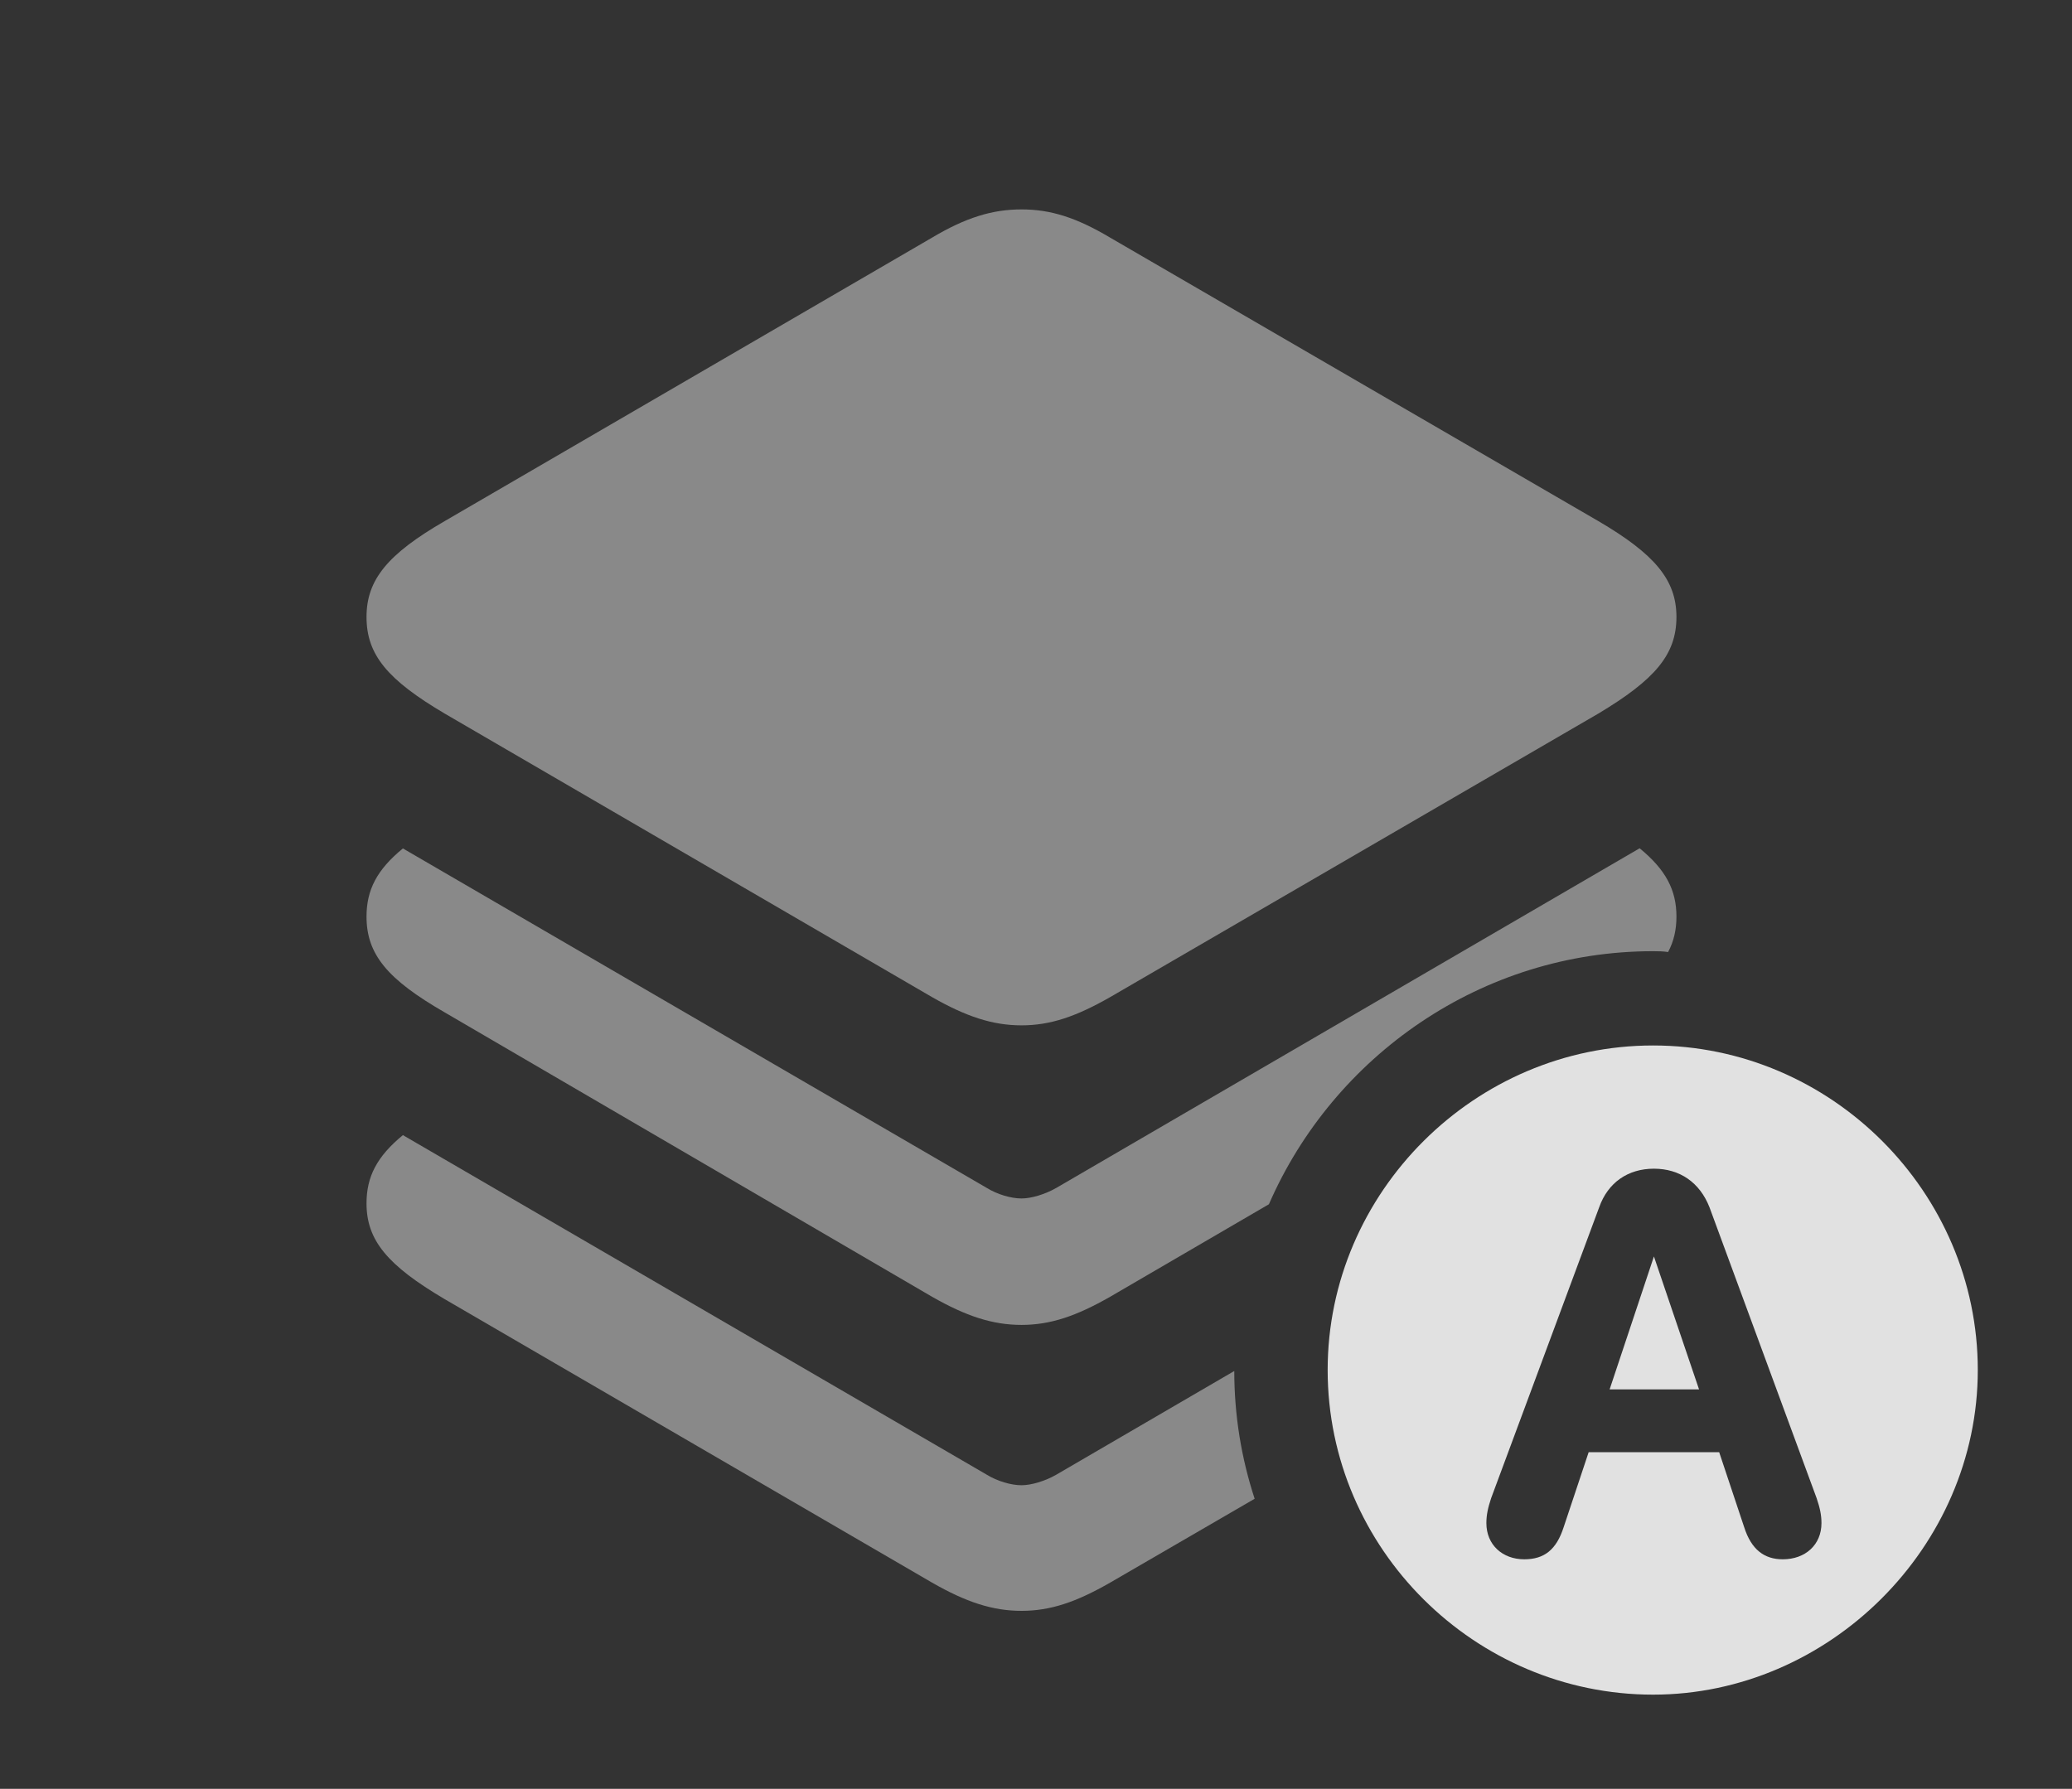 <?xml version="1.0" encoding="UTF-8"?>
<!--Generator: Apple Native CoreSVG 341-->
<!DOCTYPE svg
PUBLIC "-//W3C//DTD SVG 1.1//EN"
       "http://www.w3.org/Graphics/SVG/1.1/DTD/svg11.dtd">
<svg version="1.1" xmlns="http://www.w3.org/2000/svg" xmlns:xlink="http://www.w3.org/1999/xlink" viewBox="0 0 25.117 21.689">
 <rect x="0" y="0" width="25.117" height="21.689" fill="#333333" stroke="none"/>
 <g>
  <rect height="21.689" opacity="0" width="25.117" x="0" y="0"/>
  <path d="M11.963 17.881C12.09 17.959 12.256 18.008 12.383 18.008C12.5 18.008 12.666 17.959 12.803 17.881L14.962 16.623C14.962 17.163 15.049 17.684 15.209 18.172L13.457 19.189C13.047 19.424 12.734 19.531 12.383 19.531C12.031 19.531 11.709 19.424 11.299 19.189L5.391 15.752C4.697 15.342 4.443 15.039 4.443 14.59C4.443 14.268 4.568 14.023 4.884 13.763Z" fill="white" fill-opacity="0.425"/>
  <path d="M20.322 11.113C20.322 11.271 20.291 11.411 20.221 11.543C20.162 11.534 20.1 11.533 20.039 11.533C17.961 11.533 16.164 12.804 15.382 14.601L13.457 15.723C13.047 15.957 12.734 16.064 12.383 16.064C12.031 16.064 11.709 15.957 11.299 15.723L5.391 12.275C4.697 11.875 4.443 11.572 4.443 11.113C4.443 10.791 4.568 10.546 4.884 10.287L11.963 14.404C12.09 14.482 12.256 14.531 12.383 14.531C12.5 14.531 12.666 14.482 12.803 14.404L19.876 10.285C20.192 10.545 20.322 10.79 20.322 11.113Z" fill="white" fill-opacity="0.425"/>
  <path d="M13.457 2.881L19.375 6.318C20.059 6.719 20.322 7.031 20.322 7.48C20.322 7.939 20.059 8.242 19.375 8.652L13.457 12.09C13.047 12.324 12.734 12.432 12.383 12.432C12.031 12.432 11.709 12.324 11.299 12.09L5.391 8.652C4.697 8.242 4.443 7.939 4.443 7.48C4.443 7.031 4.697 6.719 5.391 6.318L11.299 2.881C11.709 2.637 12.031 2.539 12.383 2.539C12.734 2.539 13.047 2.637 13.457 2.881Z" fill="white" fill-opacity="0.425"/>
  <path d="M23.975 16.611C23.975 18.76 22.168 20.547 20.039 20.547C17.881 20.547 16.094 18.779 16.094 16.611C16.094 14.453 17.881 12.676 20.039 12.676C22.197 12.676 23.975 14.453 23.975 16.611ZM19.385 14.639L18.076 18.164C18.037 18.281 18.018 18.369 18.018 18.467C18.018 18.73 18.213 18.906 18.477 18.906C18.721 18.906 18.867 18.789 18.955 18.516L19.258 17.607L20.84 17.607L21.143 18.516C21.23 18.789 21.387 18.906 21.611 18.906C21.885 18.906 22.08 18.73 22.08 18.467C22.08 18.369 22.061 18.281 22.021 18.164L20.723 14.639C20.605 14.336 20.361 14.17 20.049 14.17C19.736 14.17 19.492 14.336 19.385 14.639ZM20.596 16.846L19.512 16.846L20.049 15.234Z" fill="white" fill-opacity="0.85"/>
 </g>
</svg>
